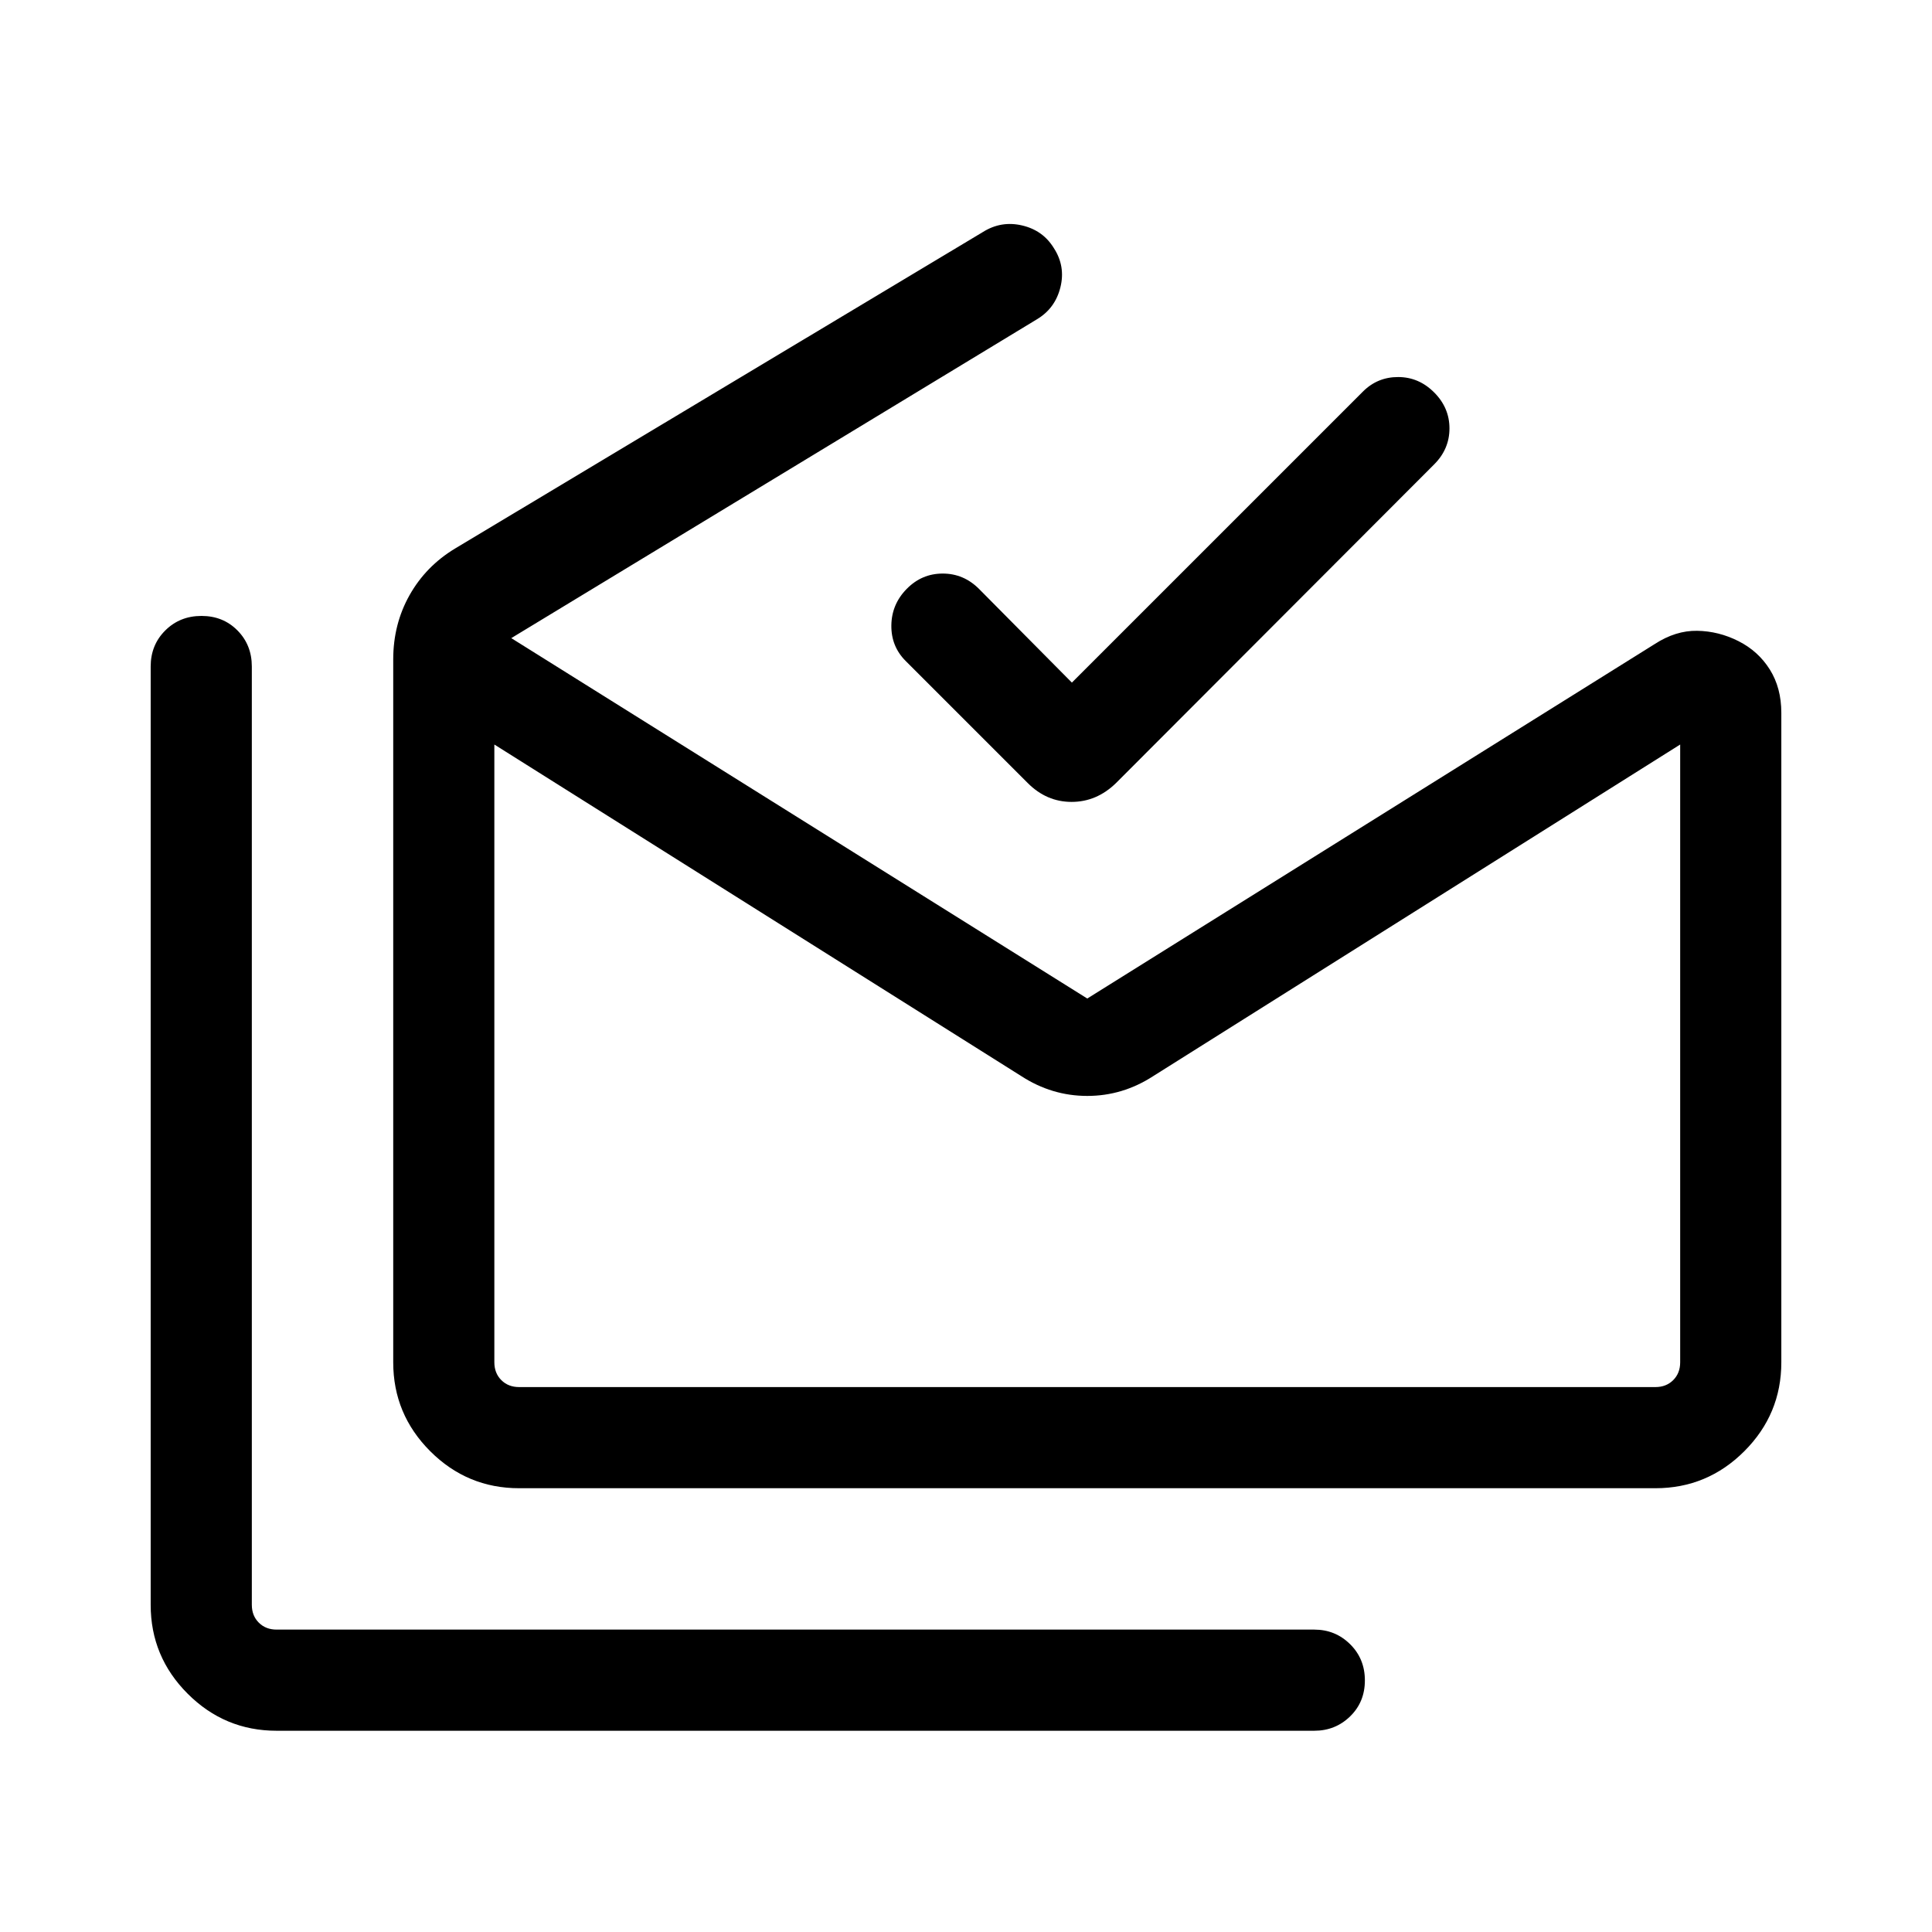 <svg xmlns="http://www.w3.org/2000/svg" height="40" viewBox="0 -960 960 960" width="40"><path d="M137.44-100q-25.79 0-44.18-18.39t-18.39-44.18v-466.25q0-10.7 7.25-17.91 7.25-7.22 18-7.22t17.88 7.22q7.13 7.21 7.13 17.91v466.25q0 5.39 3.46 8.85t8.85 3.46h515.64q10.44 0 17.78 7.25 7.34 7.25 7.34 18t-7.34 17.88q-7.34 7.13-17.78 7.13H137.44Zm697.43-183.08v-306.97L573.02-425.28q-15.17 9.84-32.76 9.84-17.59 0-32.77-9.84L245.64-590.05v306.97q0 5.39 3.46 8.85t8.85 3.46h564.61q5.39 0 8.85-3.46t3.46-8.85Zm-576.92 62.57q-25.79 0-44.18-18.39-18.38-18.39-18.38-44.18v-349.28q0-17.48 8.1-31.89t22.61-23.18l262.34-157.31q9.05-5.67 19.42-3.24 10.37 2.42 15.76 11.21 5.89 9.05 3.29 19.53-2.6 10.47-11.65 15.88L254.05-642.92l286.21 179.08 281.92-176.11q10.43-6.79 21.15-6.61 10.72.18 20.54 5.15 9.82 4.98 15.54 14.09 5.72 9.12 5.72 21.55v322.69q0 25.79-18.39 44.18t-44.18 18.39H257.95Zm274.66-400.31 144.62-144.61q7.23-7.23 17.5-7.22 10.27.01 17.88 7.63 7.62 7.61 7.62 17.89 0 10.29-7.62 17.9L554.54-570.9q-9.62 9.36-22.07 9.36-12.44 0-21.78-9.36L450-631.59q-7.23-7.23-7.09-17.7.14-10.48 7.63-18.09 7.48-7.62 17.89-7.62t18.03 7.62l46.15 46.56ZM257.95-270.77H245.64h589.23-576.92Z"/></svg>